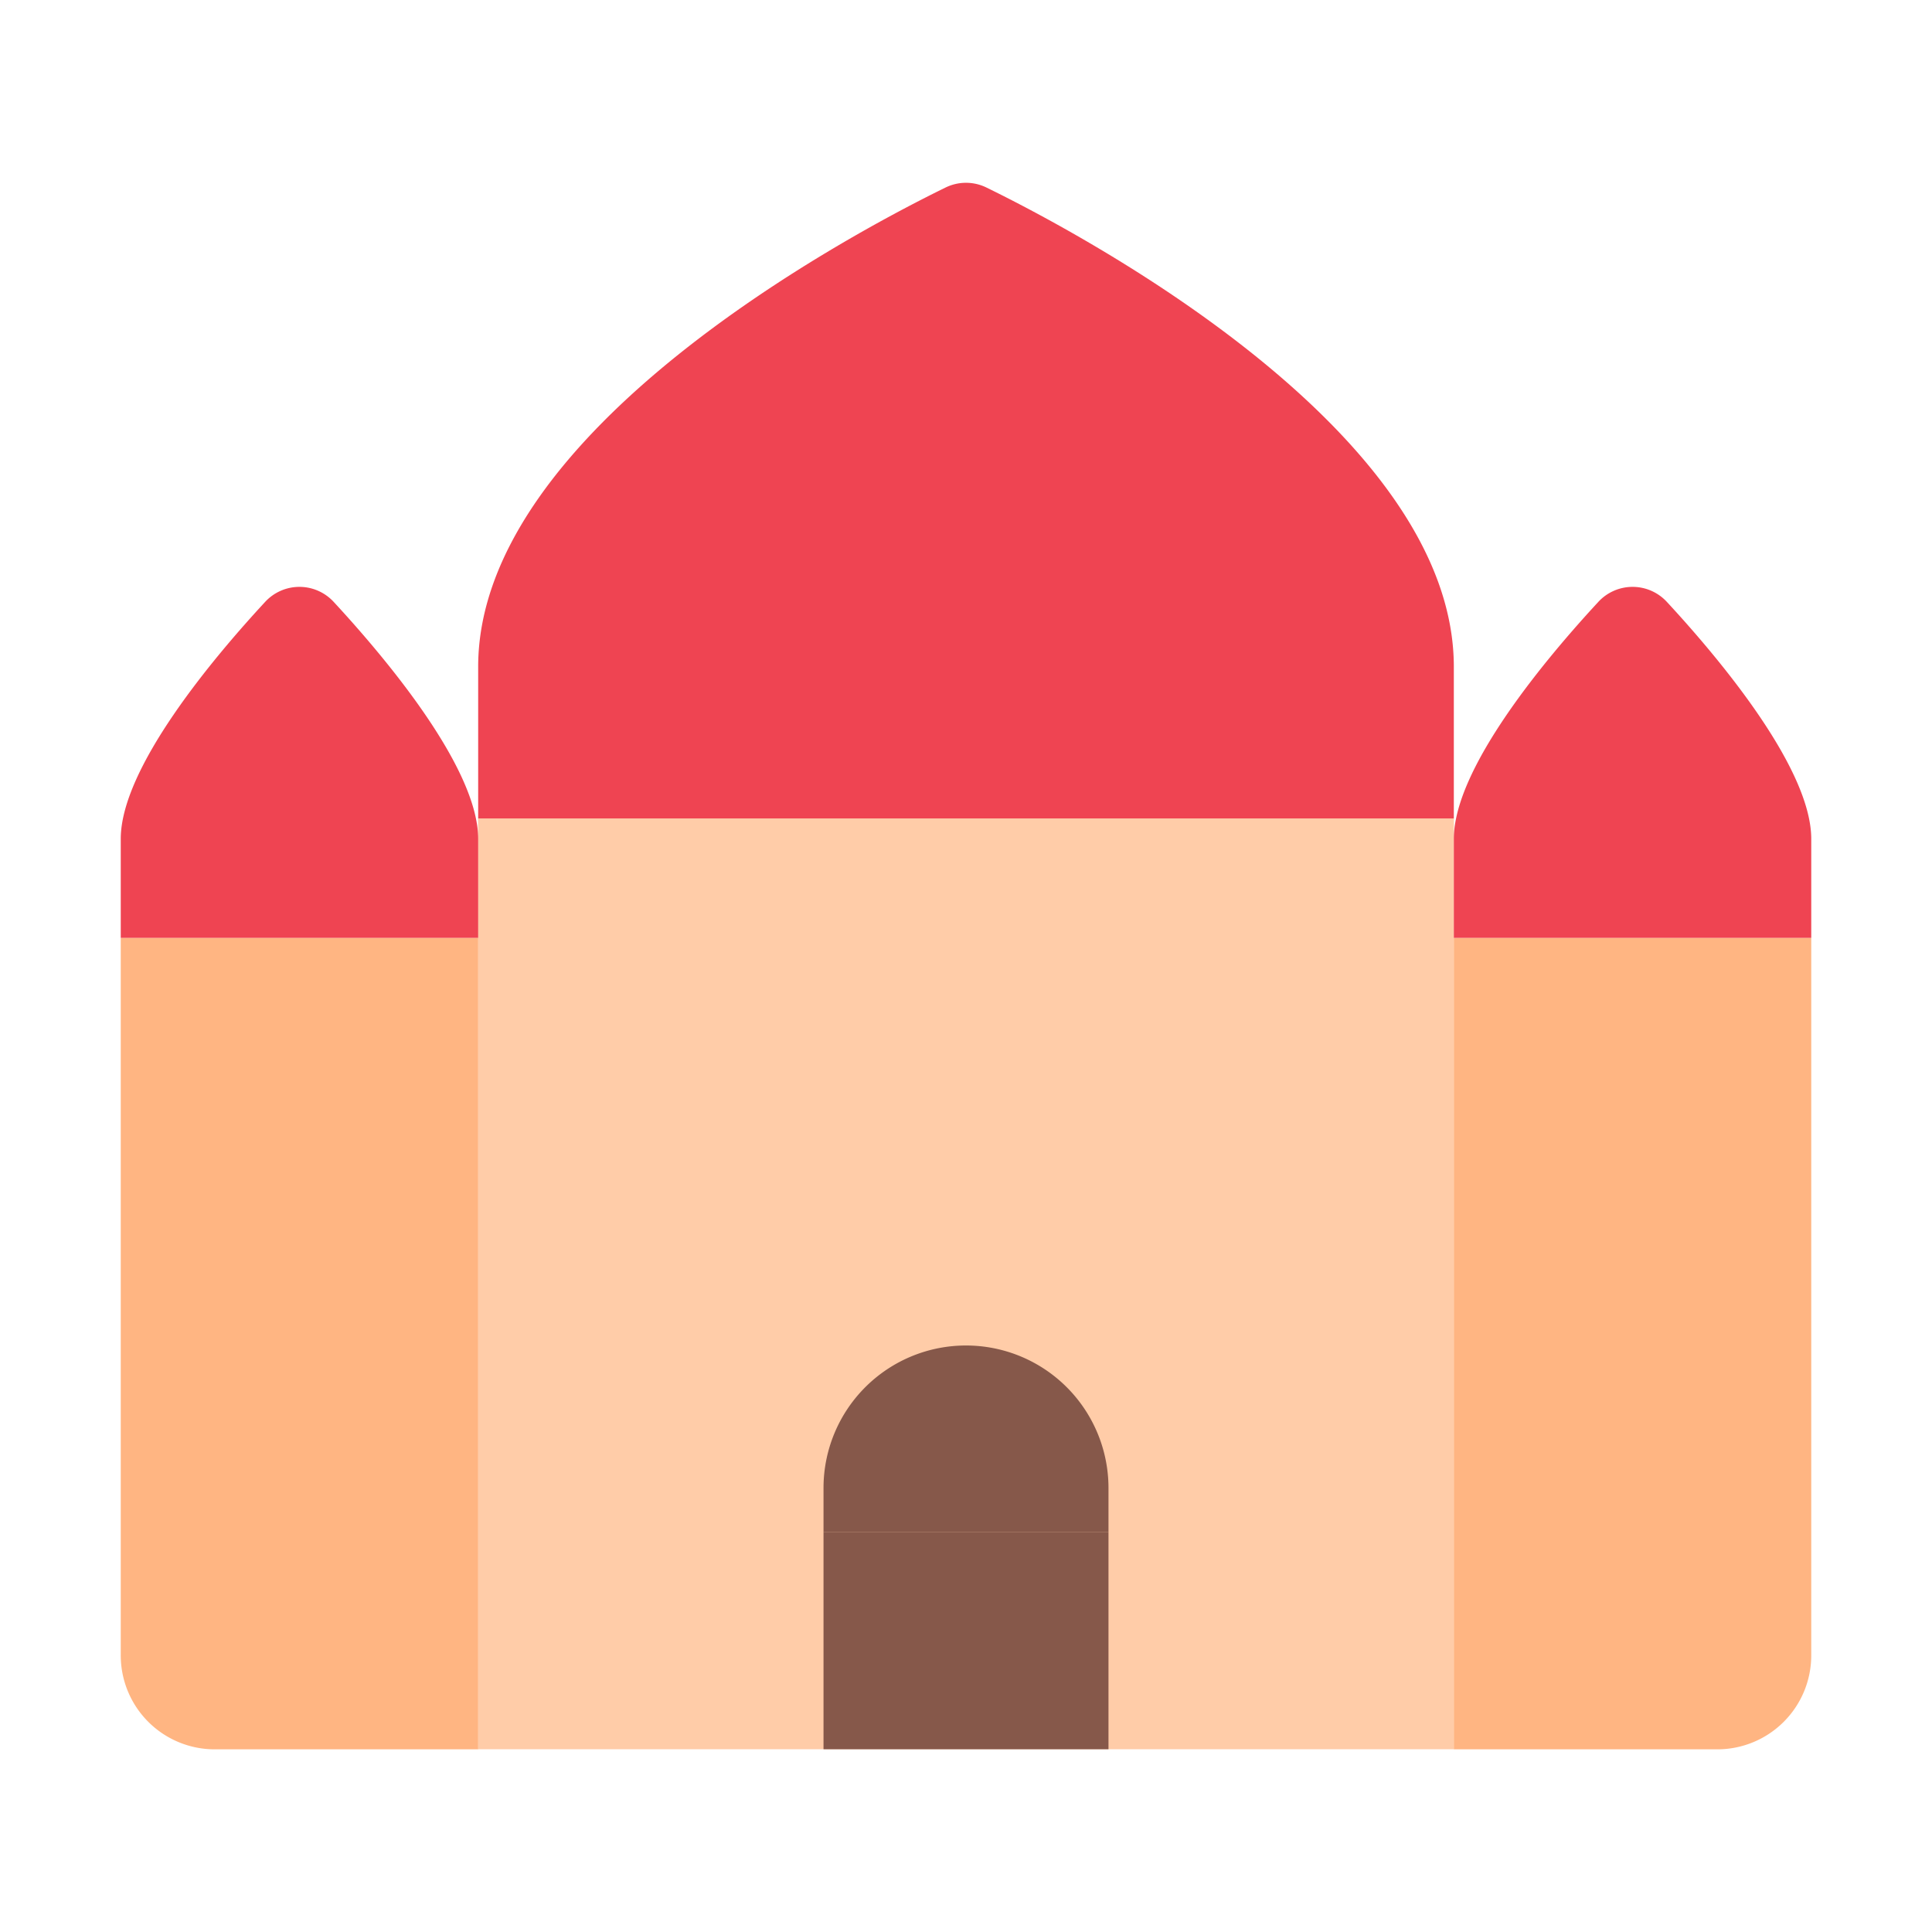 <svg id="Layer_1" data-name="Layer 1" xmlns="http://www.w3.org/2000/svg" viewBox="0 0 40 40"><defs><style>.cls-1{fill:none;}.cls-2{fill:#ffcca8;}.cls-3{fill:#ef4452;}.cls-4{fill:#86584a;}.cls-5{fill:#ffb582;}</style></defs><rect class="cls-1" width="40" height="40"/><rect class="cls-2" x="9.897" y="16.945" width="20.205" height="19.271"/><path class="cls-3" d="M20.422,3.882a.962.962,0,0,0-.844,0C17.664,4.817,9.9,8.913,9.9,13.806v3.139H30.1V13.806C30.1,8.913,22.336,4.817,20.422,3.882Z"/><rect class="cls-4" x="17.05" y="31.724" width="5.9" height="4.492"/><path class="cls-4" d="M20,27.857a2.95,2.95,0,0,0-2.95,2.95v.917h5.9v-.917A2.95,2.95,0,0,0,20,27.857Z"/><path class="cls-5" d="M9.9,19.418v16.8H4.444A1.945,1.945,0,0,1,2.5,34.271V19.418Z"/><path class="cls-3" d="M5.489,12.462a.965.965,0,0,1,1.42,0C7.983,13.623,9.9,15.9,9.9,17.369v2.049H2.5V17.369C2.5,15.9,4.414,13.623,5.489,12.462Z"/><path class="cls-5" d="M30.1,19.418v16.8h5.453A1.945,1.945,0,0,0,37.5,34.271V19.418Z"/><path class="cls-3" d="M34.511,12.462a.965.965,0,0,0-1.42,0C32.017,13.623,30.1,15.9,30.1,17.369v2.049h7.4V17.369C37.5,15.9,35.586,13.623,34.511,12.462Z"/></svg>